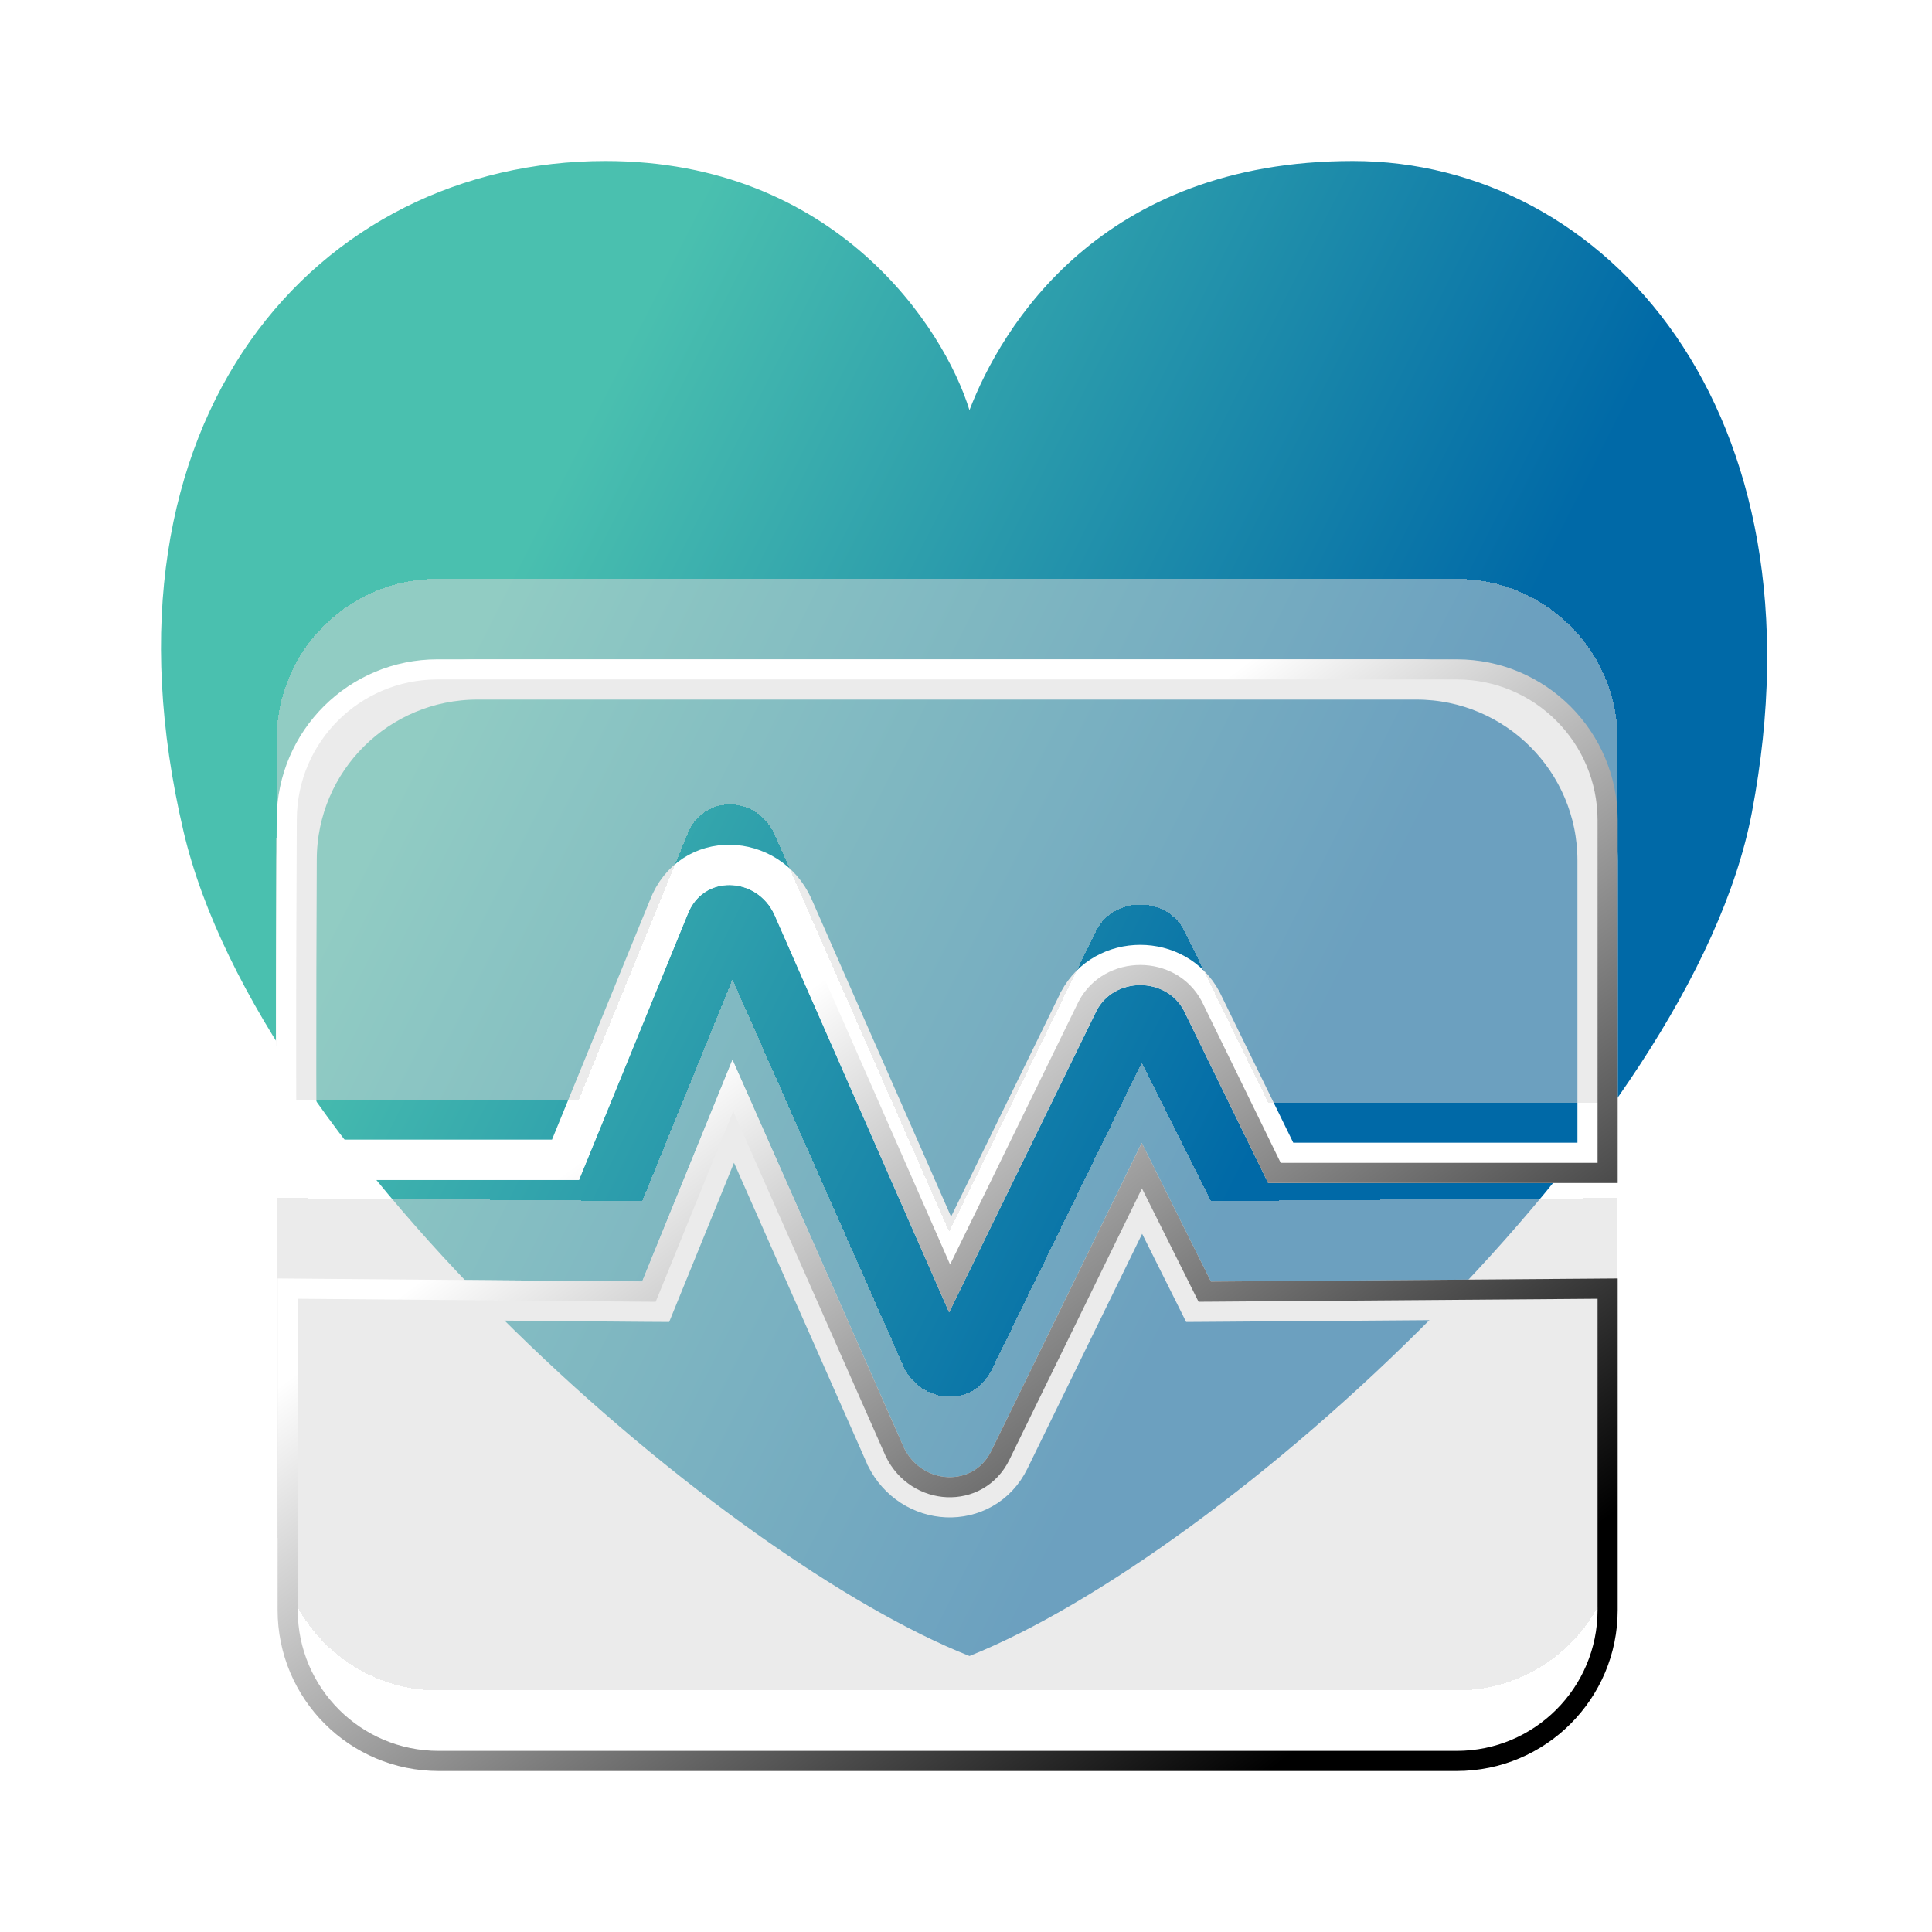 <svg width="48" height="48" viewBox="0 0 48 48" fill="none" xmlns="http://www.w3.org/2000/svg">
<g filter="url(#filter0_d_222_2730)">
<path d="M4.562 16.667C6.467 24.762 18.054 34.762 24.086 37.143C30.435 34.603 42.012 24.129 43.524 16.191C45.429 6.19 39.886 0 33.61 0C27.333 0 24.88 4.127 24.086 6.19C23.451 4.127 20.753 0 15.039 0C7.896 0 2.141 6.375 4.562 16.667Z" fill="url(#paint0_linear_222_2730)"/>
<path d="M22.003 32.173L22.006 32.182L22.011 32.191C22.318 32.82 22.915 33.171 23.522 33.198C24.135 33.225 24.759 32.919 25.077 32.267L28.371 25.525L29.639 28.063L29.778 28.342L30.09 28.34L39.691 28.267V35C39.691 37.485 37.676 39.5 35.191 39.5H11.897C9.412 39.5 7.397 37.485 7.397 35V28.267L15.951 28.34L16.29 28.342L16.418 28.028L18.217 23.61L22.003 32.173ZM23.605 27.416L19.703 18.533L19.703 18.533L19.701 18.529C19.093 17.181 17.165 17.094 16.611 18.551L14.05 24.814H7.373C7.371 24.738 7.37 24.652 7.369 24.558C7.363 24.096 7.359 23.444 7.358 22.678C7.356 21.145 7.362 19.163 7.37 17.347C7.38 14.875 9.389 12.881 11.863 12.881H35.191C37.676 12.881 39.691 14.896 39.691 17.381V24.891H31.819L29.862 20.887L29.858 20.879L29.854 20.871C29.218 19.676 27.44 19.676 26.804 20.871L26.799 20.879L26.796 20.887L23.605 27.416Z" stroke="white"/>
<g filter="url(#filter1_bd_222_2730)">
<path d="M28.366 24.396L24.628 32.048C24.18 32.966 22.909 32.89 22.46 31.971L18.198 22.33L15.955 27.84L6.897 27.763V36C6.897 38.209 8.688 40 10.897 40H36.191C38.4 40 40.191 38.209 40.191 36L40.191 27.763L30.086 27.84L28.366 24.396ZM40.191 16.381C40.191 14.172 38.4 12.381 36.191 12.381H10.87C8.671 12.381 6.885 14.153 6.874 16.351C6.856 20.139 6.841 25.276 6.897 25.314H14.385L17.077 18.734C17.451 17.739 18.796 17.739 19.245 18.734L23.581 28.605L27.245 21.106C27.693 20.264 28.965 20.264 29.413 21.106L31.506 25.391H40.191V16.381Z" fill="#D9D9D9" fill-opacity="0.5" shape-rendering="crispEdges"/>
</g>
<path d="M22.231 32.072L22.231 32.072L22.235 32.081C22.501 32.625 23.015 32.925 23.533 32.948C24.055 32.971 24.581 32.713 24.853 32.158L28.369 24.961L29.862 27.951L29.932 28.091L30.088 28.09L39.941 28.015L39.941 36C39.941 38.071 38.262 39.75 36.191 39.75H10.897C8.826 39.75 7.147 38.071 7.147 36V28.015L15.953 28.09L16.123 28.091L16.187 27.934L18.208 22.97L22.231 32.072ZM23.593 28.011L19.474 18.634L19.474 18.634L19.473 18.631C18.945 17.46 17.308 17.417 16.844 18.643L14.217 25.064H7.129C7.124 24.916 7.12 24.7 7.117 24.427C7.111 23.883 7.108 23.12 7.108 22.239C7.106 20.477 7.115 18.246 7.124 16.353C7.134 14.292 8.808 12.631 10.87 12.631H36.191C38.262 12.631 39.941 14.31 39.941 16.381V25.141H31.663L29.638 20.996L29.638 20.996L29.634 20.988C29.091 19.97 27.567 19.97 27.024 20.988L27.024 20.988L27.02 20.996L23.593 28.011Z" stroke="url(#paint1_linear_222_2730)" stroke-width="0.5" style="mix-blend-mode:overlay"/>
</g>
<defs>
<filter id="filter0_d_222_2730" x="0" y="0" width="47.904" height="48" filterUnits="userSpaceOnUse" color-interpolation-filters="sRGB">
<feFlood flood-opacity="0" result="BackgroundImageFix"/>
<feColorMatrix in="SourceAlpha" type="matrix" values="0 0 0 0 0 0 0 0 0 0 0 0 0 0 0 0 0 0 127 0" result="hardAlpha"/>
<feOffset dy="4"/>
<feGaussianBlur stdDeviation="2"/>
<feComposite in2="hardAlpha" operator="out"/>
<feColorMatrix type="matrix" values="0 0 0 0 0 0 0 0 0 0 0 0 0 0 0 0 0 0 0.2 0"/>
<feBlend mode="normal" in2="BackgroundImageFix" result="effect1_dropShadow_222_2730"/>
<feBlend mode="normal" in="SourceGraphic" in2="effect1_dropShadow_222_2730" result="shape"/>
</filter>
<filter id="filter1_bd_222_2730" x="2.857" y="8.381" width="41.333" height="35.619" filterUnits="userSpaceOnUse" color-interpolation-filters="sRGB">
<feFlood flood-opacity="0" result="BackgroundImageFix"/>
<feGaussianBlur in="BackgroundImage" stdDeviation="2"/>
<feComposite in2="SourceAlpha" operator="in" result="effect1_backgroundBlur_222_2730"/>
<feColorMatrix in="SourceAlpha" type="matrix" values="0 0 0 0 0 0 0 0 0 0 0 0 0 0 0 0 0 0 127 0" result="hardAlpha"/>
<feOffset dy="-2"/>
<feGaussianBlur stdDeviation="1"/>
<feComposite in2="hardAlpha" operator="out"/>
<feColorMatrix type="matrix" values="0 0 0 0 0 0 0 0 0 0 0 0 0 0 0 0 0 0 0.2 0"/>
<feBlend mode="normal" in2="effect1_backgroundBlur_222_2730" result="effect2_dropShadow_222_2730"/>
<feBlend mode="normal" in="SourceGraphic" in2="effect2_dropShadow_222_2730" result="shape"/>
</filter>
<linearGradient id="paint0_linear_222_2730" x1="12.979" y1="9.63" x2="33.482" y2="19.973" gradientUnits="userSpaceOnUse">
<stop stop-color="#4AC0AF"/>
<stop offset="1" stop-color="#0069A7"/>
</linearGradient>
<linearGradient id="paint1_linear_222_2730" x1="21.007" y1="19.913" x2="34.419" y2="37.837" gradientUnits="userSpaceOnUse">
<stop stop-color="white"/>
<stop offset="1"/>
</linearGradient>
</defs>
</svg>
